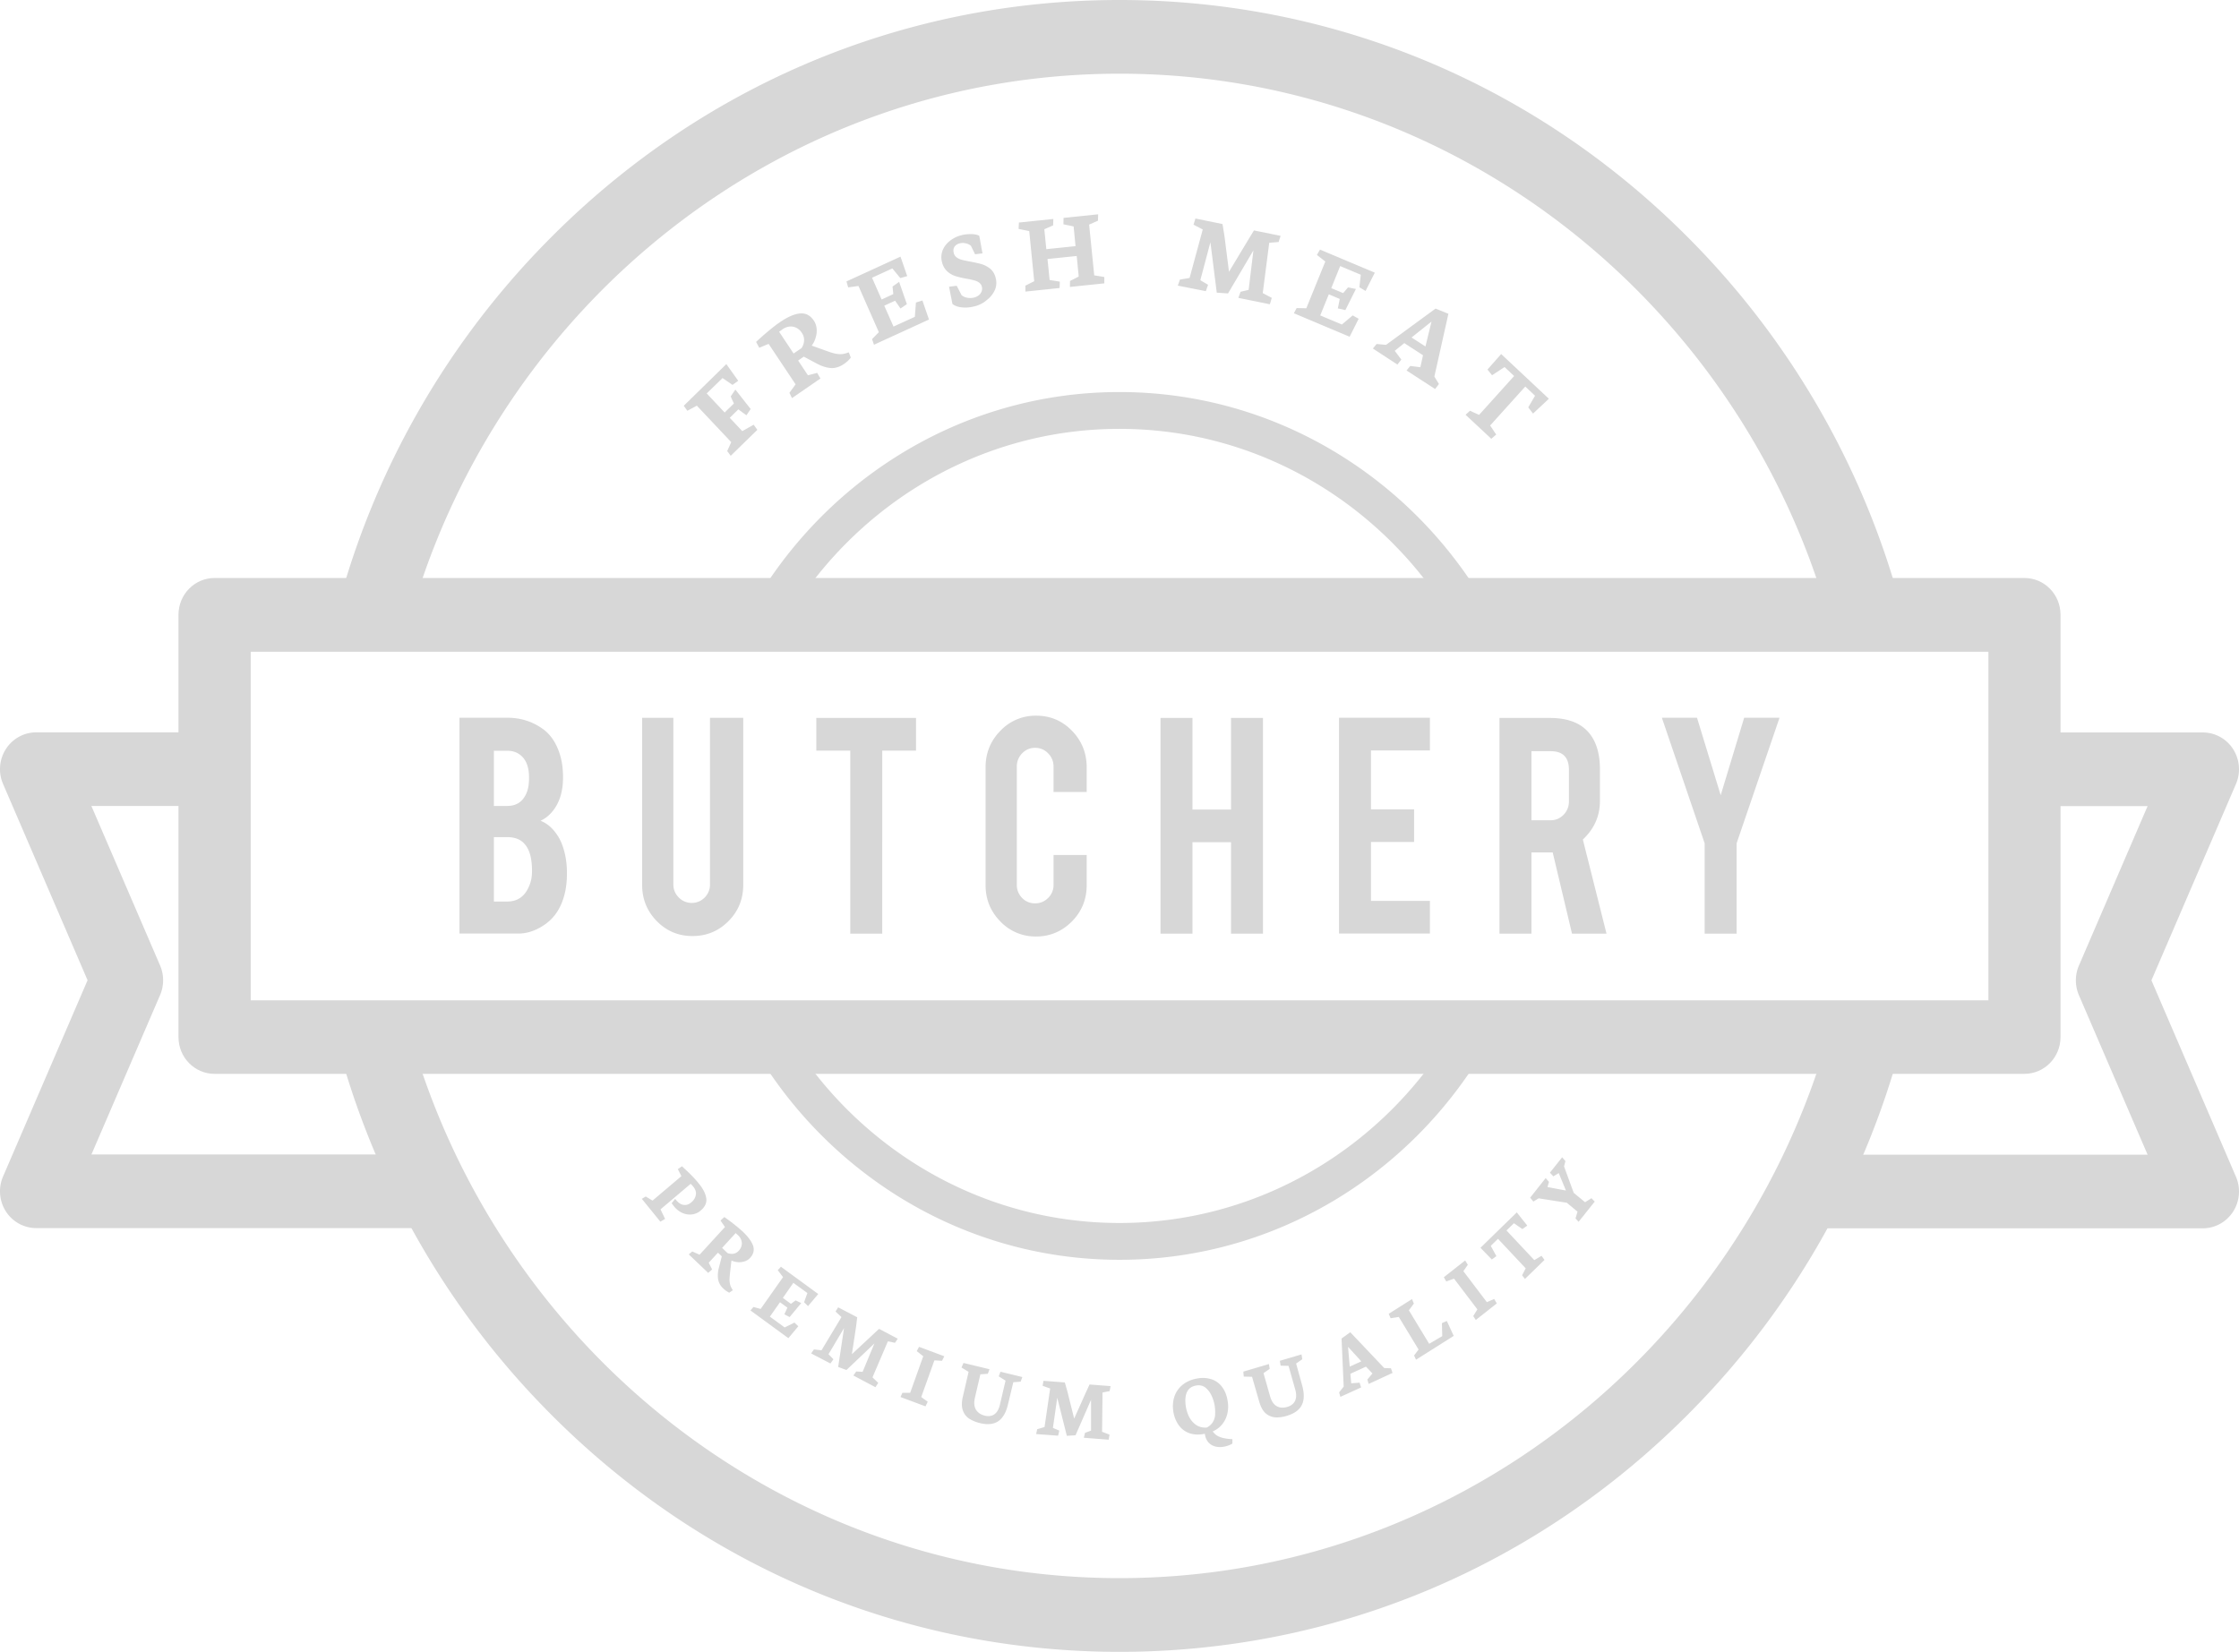 <svg width="145" height="107" fill="none" xmlns="http://www.w3.org/2000/svg"><path d="m5.918 74.79 4.45-10.335a2.434 2.434 0 0 0 0-1.914l-4.45-10.334h7.978v-4.768H2.342c-.79 0-1.527.407-1.96 1.08a2.415 2.415 0 0 0-.186 2.257l5.475 12.719L.196 76.213a2.415 2.415 0 0 0 .186 2.258 2.333 2.333 0 0 0 1.96 1.08h27.022a50.82 50.82 0 0 1-2.455-4.768H5.919v.007ZM139.329 63.502l5.475-12.719a2.417 2.417 0 0 0-.186-2.258 2.332 2.332 0 0 0-1.96-1.08h-11.554v4.769h7.978l-4.45 10.334a2.429 2.429 0 0 0 0 1.914l4.45 10.335h-20.991a50.054 50.054 0 0 1-2.455 4.768h27.022c.791 0 1.527-.407 1.96-1.08a2.417 2.417 0 0 0 .186-2.258l-5.475-12.725ZM51.145 39.824C55.615 32.596 63.518 27.78 72.5 27.78c8.982 0 16.884 4.817 21.355 12.045h2.716C91.853 31.23 82.831 25.395 72.5 25.395c-10.33 0-19.353 5.826-24.071 14.43h2.716ZM93.855 67.176C89.385 74.404 81.482 79.22 72.5 79.22c-8.982 0-16.884-4.817-21.355-12.045H48.43c4.718 8.596 13.74 14.43 24.071 14.43 10.33 0 19.353-5.827 24.071-14.43h-2.716Z" fill="#D7D7D7"/><path d="M26.62 39.824C32.43 19.59 50.8 4.774 72.5 4.774s40.069 14.823 45.88 35.05h4.869a53.478 53.478 0 0 0-13.645-24.154C99.694 5.567 86.516 0 72.5 0 58.484 0 45.306 5.567 35.396 15.67A53.415 53.415 0 0 0 21.75 39.824h4.869ZM118.38 67.176c-5.811 20.234-24.181 35.049-45.88 35.049s-40.069-14.822-45.88-35.05h-4.87A53.488 53.488 0 0 0 35.397 91.33C45.306 101.433 58.484 107 72.5 107c14.016 0 27.194-5.567 37.104-15.67a53.405 53.405 0 0 0 13.645-24.154h-4.869Z" fill="#D7D7D7"/><path d="M131.104 69.56H13.896c-1.293 0-2.338-1.066-2.338-2.385v-27.35c0-1.319 1.046-2.385 2.338-2.385h117.208c1.293 0 2.338 1.066 2.338 2.384v27.352c0 1.318-1.045 2.383-2.338 2.383Zm-114.87-4.761h112.538V42.215H16.235V64.8Z" fill="#D7D7D7"/><path d="M29.756 60.48V46.492h3.095c.818 0 1.554.218 2.208.66.564.37.963.946 1.203 1.731.131.414.2.911.2 1.486 0 .94-.248 1.69-.736 2.251-.206.239-.447.42-.722.547.46.175.852.533 1.169 1.059.213.357.371.82.468 1.38.048.288.075.61.075.968 0 .884-.165 1.634-.495 2.251-.254.484-.619.87-1.08 1.157-.523.33-1.045.49-1.568.49h-3.817v.008Zm2.228-8.274h.867c.64 0 1.073-.322 1.293-.96.083-.239.117-.533.117-.884 0-.581-.138-1.016-.413-1.318-.254-.273-.584-.413-.997-.413h-.867v3.575Zm0 6.191h.867c.702 0 1.183-.364 1.458-1.107.096-.253.145-.54.145-.87 0-.778-.145-1.346-.44-1.703-.262-.33-.647-.491-1.163-.491h-.867v4.171ZM44.852 60.634c-.914 0-1.685-.323-2.317-.968-.633-.645-.95-1.43-.95-2.355V46.498h2.022v10.783c0 .337.117.618.351.856.234.231.516.35.84.35.33 0 .605-.119.838-.35a1.18 1.18 0 0 0 .344-.855V46.498h2.153V57.31c0 .94-.323 1.725-.963 2.363-.64.645-1.417.96-2.318.96ZM55.065 48.624h-2.2v-2.118h6.458v2.118h-2.188V60.48h-2.07V48.624ZM67.108 60.662a3.125 3.125 0 0 1-2.325-.975c-.64-.652-.956-1.437-.956-2.355v-7.629c0-.932.324-1.718.963-2.37a3.132 3.132 0 0 1 2.318-.974c.915 0 1.685.33 2.318.981.632.652.949 1.445.949 2.363v1.599h-2.146v-1.64c0-.337-.117-.625-.35-.863a1.142 1.142 0 0 0-.847-.358c-.33 0-.605.12-.839.358a1.209 1.209 0 0 0-.343.862v7.65c0 .336.116.617.343.855.227.231.51.35.84.35.33 0 .611-.119.845-.35a1.16 1.16 0 0 0 .351-.855v-1.928h2.146v1.949c0 .932-.323 1.717-.963 2.362-.64.638-1.41.968-2.304.968ZM77.225 54.555v5.925h-2.07V46.506h2.07v5.932h2.497v-5.932h2.07V60.48h-2.07v-5.925h-2.497ZM86.716 60.48V46.492h5.887v2.118h-3.817v3.814h2.792v2.117h-2.792v3.814h3.817v2.118h-5.887v.007ZM100.368 46.506c1.155 0 2.001.323 2.538.968.474.568.708 1.353.708 2.363v2.033c0 .989-.371 1.823-1.107 2.51l1.533 6.1h-2.235l-1.251-5.265h-1.376v5.265h-2.07V46.506h3.26Zm1.238 3.366c0-.813-.392-1.213-1.183-1.213h-1.245v4.473h1.245c.33 0 .605-.12.839-.357.227-.239.344-.526.344-.856v-2.047ZM110.395 54.625l-2.771-8.133h2.276l1.534 5.02 1.52-5.02h2.29l-2.779 8.133v5.855h-2.07v-5.855ZM44.515 26.608l-.234-.323 2.758-2.7.77 1.08-.37.267-.647-.442-1.025.996 1.162 1.234.599-.582-.207-.456.303-.448.99 1.262-.275.406-.523-.385-.557.547.812.862.736-.414.24.33-1.726 1.683-.227-.309.262-.575-2.229-2.363-.612.33ZM53.133 24.518l-1.843 1.27-.166-.344.4-.547-1.748-2.622-.605.252-.206-.378c.206-.197.46-.421.75-.666.295-.246.543-.442.75-.582.522-.365.969-.561 1.34-.596.372-.035.674.119.908.476.096.148.158.323.172.512.02.19 0 .386-.062.575a1.58 1.58 0 0 1-.254.519l.853.308c.234.085.42.148.557.183.137.042.282.056.426.063.145 0 .289-.021.44-.077l.124-.042.13.343a1.86 1.86 0 0 1-.446.414c-.275.19-.564.28-.853.26-.289-.022-.598-.12-.929-.302l-.818-.435-.364.253.632.953.599-.154.213.364Zm-2.676-3.028.936 1.409.516-.35a.972.972 0 0 0 .165-.491.801.801 0 0 0-.152-.505.877.877 0 0 0-.344-.316.79.79 0 0 0-.44-.084.977.977 0 0 0-.467.182 3.232 3.232 0 0 1-.145.105.491.491 0 0 0-.069.05ZM54.928 18.615l-.11-.385 3.5-1.606.434 1.262-.447.126-.516-.624-1.314.603.62 1.41.756-.351-.048-.49.426-.302.502 1.444-.413.28-.35-.504-.702.322.599 1.353 1.382-.63.069-.926.42-.133.426 1.234-3.563 1.633-.124-.364.44-.45-1.32-2.993-.667.091ZM63.167 19.828c-.31.084-.591.112-.866.084-.269-.028-.475-.105-.62-.224l-.22-1.115.496-.063.316.61a.76.76 0 0 0 .378.168c.152.028.31.021.454-.02.11-.029.2-.078.29-.148a.585.585 0 0 0 .178-.253.493.493 0 0 0 .007-.315.44.44 0 0 0-.179-.252.93.93 0 0 0-.316-.14 4.347 4.347 0 0 0-.489-.106 5.86 5.86 0 0 1-.715-.168 1.451 1.451 0 0 1-.523-.295 1.166 1.166 0 0 1-.343-.575 1.242 1.242 0 0 1 .027-.792c.096-.245.255-.449.468-.617.213-.168.454-.294.729-.364.192-.056.399-.078.633-.078.226 0 .412.036.543.106.007.02.041.189.096.504.055.316.096.526.117.638l-.481.057-.269-.547a.728.728 0 0 0-.337-.162.819.819 0 0 0-.412.008.54.54 0 0 0-.324.23c-.068.113-.075.246-.034.408a.478.478 0 0 0 .193.273c.096.07.213.12.343.154.131.035.31.07.53.112.303.056.55.113.75.169.192.063.378.16.543.294.165.14.282.33.344.568.082.295.062.575-.055.827-.117.253-.296.47-.53.645-.22.19-.467.309-.722.38ZM65.966 14.829l.02-.414 2.23-.231-.014.414-.571.252.13 1.29 1.892-.196-.124-1.276-.66-.14.007-.414 2.242-.232-.014.414-.571.252.33 3.289.653.105v.413l-2.228.232.007-.386.564-.287-.13-1.332-1.892.196.138 1.36.66.105-.014.414-2.215.231v-.385l.571-.288-.323-3.246-.688-.14ZM76.276 18.503l.137-.393.626-.105.853-3.141-.598-.309.123-.4 1.754.358.124.758.296 2.334 1.252-2.082.364-.596 1.726.35-.13.4-.606.05-.42 3.26.585.308-.123.414-2.043-.414.144-.393.523-.126.31-2.559-1.644 2.79-.73-.049-.412-3.267-.653 2.461.502.295-.145.413-1.815-.357ZM85.285 16.512l.2-.344 3.549 1.493-.599 1.185-.399-.238.09-.813-1.335-.561-.577 1.43.77.322.316-.371.51.105-.682 1.367-.488-.112.124-.61-.709-.301-.556 1.367 1.403.589.701-.59.385.218-.584 1.164-3.611-1.521.179-.337.626.014 1.23-3.029-.543-.427ZM88.91 22.576l.24-.294.613.056 3.205-2.349.832.337-.908 4.066.296.484-.248.323-1.85-1.2.24-.294.654.084.172-.778-1.21-.785-.62.498.427.568-.254.322-1.59-1.038Zm2.503-.715.901.582.392-1.612-1.293 1.03ZM97.218 22.934l3.088 2.896-1.025.96-.31-.4.44-.757-.632-.595-2.276 2.524.392.588-.317.274-1.664-1.556.282-.26.591.267 2.27-2.518-.62-.581-.81.532-.296-.371.887-1.003ZM42.768 79.137l-1.203-1.48.254-.153.44.266 1.871-1.585-.234-.455.269-.183c.22.204.42.386.584.554.165.168.337.35.51.568.281.344.44.66.48.954.042.287-.082.56-.37.799-.166.14-.352.217-.558.245a1.202 1.202 0 0 1-.619-.098 1.438 1.438 0 0 1-.543-.428 2.88 2.88 0 0 1-.152-.203l.227-.28.062.077c.158.19.323.294.495.315.172.021.337-.035.496-.175a.786.786 0 0 0 .288-.477c.028-.182-.027-.364-.178-.546-.02-.029-.048-.057-.083-.092l-.076-.077-1.953 1.655.296.617-.303.182ZM45.863 82.453l-1.258-1.199.227-.189.474.21 1.644-1.794-.289-.421.248-.225a12.281 12.281 0 0 1 1.19.94c.357.343.584.652.674.925.089.28.027.54-.193.779a.802.802 0 0 1-.35.224 1.121 1.121 0 0 1-.434.056 1.415 1.415 0 0 1-.426-.105l-.083.708c-.02.196-.034.344-.041.463-.007.112.007.224.027.336.02.113.069.218.13.323l.056.091-.234.161a1.63 1.63 0 0 1-.385-.273 1.048 1.048 0 0 1-.337-.61 1.878 1.878 0 0 1 .062-.764l.179-.709-.248-.238-.598.652.22.435-.255.224Zm1.782-2.58-.88.96.35.337c.138.05.268.063.392.042a.613.613 0 0 0 .344-.203.716.716 0 0 0 .172-.316.61.61 0 0 0-.014-.35.754.754 0 0 0-.213-.33c-.041-.035-.076-.07-.103-.09l-.048-.05ZM50.368 82.278l.206-.224 2.415 1.767-.66.785-.255-.253.213-.596-.908-.659-.68.975.522.386.303-.225.364.175-.75.905-.343-.175.199-.435-.481-.35-.654.932.956.701.633-.315.254.238-.646.771-2.455-1.795.192-.224.468.126 1.451-2.061-.344-.449ZM52.528 87.67l.185-.26.489.057 1.293-2.153-.386-.357.172-.274 1.232.645-.07.59-.274 1.801 1.368-1.276.392-.365 1.21.638-.178.267-.46-.098-.998 2.334.371.358-.179.28-1.43-.757.185-.26.413.022.764-1.837-1.81 1.718-.536-.197.379-2.517-1.004 1.69.316.33-.193.273-1.251-.652ZM59.37 87.523l.145-.28 1.637.61-.144.294-.495-.028-.853 2.376.42.302-.145.301-1.616-.603.123-.273h.502l.846-2.37-.42-.33ZM62.727 88.862l-.46-.28.13-.295 1.685.407-.11.294-.482.035-.35 1.5c-.076.33-.055.59.062.786.117.196.31.323.57.393.248.056.454.028.626-.091.172-.12.296-.337.365-.653l.357-1.528-.44-.274.11-.301 1.417.344-.11.301-.474.035-.351 1.459c-.124.518-.337.876-.633 1.072-.296.197-.688.232-1.162.12a2.35 2.35 0 0 1-.674-.267 1.029 1.029 0 0 1-.434-.526c-.096-.238-.103-.547-.013-.925l.371-1.606ZM67.101 92.893l.069-.315.475-.14.364-2.496-.488-.176.055-.322 1.382.105.165.575.44 1.767.77-1.718.228-.49 1.361.104-.061.323-.461.091-.028 2.545.482.183-.055.329-1.61-.126.076-.316.392-.147v-1.998l-1.004 2.3-.564.035-.62-2.468-.281 1.956.412.175-.075.33-1.424-.106ZM77.885 92.9c-.35.05-.66.022-.928-.09a1.454 1.454 0 0 1-.654-.54 2.079 2.079 0 0 1-.323-.884 2.02 2.02 0 0 1 .096-.981c.117-.302.303-.547.564-.744.262-.196.578-.322.956-.378a1.84 1.84 0 0 1 .929.084c.268.105.488.28.66.533.172.245.282.56.33.925.041.274.02.54-.041.793-.069.252-.179.47-.344.666-.158.189-.358.336-.591.434.11.168.26.288.467.365.2.077.468.126.805.14v.147c0 .084 0 .133-.007.147a1.676 1.676 0 0 1-.605.204 1.237 1.237 0 0 1-.537-.035.882.882 0 0 1-.426-.28.996.996 0 0 1-.206-.527.598.598 0 0 0-.145.022Zm-.392-3.154c-.296.041-.495.175-.612.406-.117.231-.144.54-.09.926.035.238.104.462.207.68.11.217.254.392.447.532s.426.197.702.183a.961.961 0 0 0 .391-.344 1.02 1.02 0 0 0 .152-.455 2.787 2.787 0 0 0-.02-.575 2.479 2.479 0 0 0-.2-.68 1.495 1.495 0 0 0-.4-.533.725.725 0 0 0-.577-.14ZM81.083 89.184l-.536-.014-.028-.322 1.658-.491.048.315-.399.274.42 1.48c.089.322.233.546.433.658.192.112.426.127.688.05.24-.07.412-.204.502-.393.09-.19.096-.442.007-.75l-.427-1.515-.516-.014-.048-.315 1.403-.414.048.315-.398.274.398 1.444c.138.52.131.933-.034 1.255-.165.316-.482.547-.956.687a2.237 2.237 0 0 1-.715.106 1.076 1.076 0 0 1-.633-.239c-.2-.154-.35-.428-.454-.8l-.46-1.59ZM86.805 90.482l-.082-.288.296-.378-.138-3.113.564-.407 2.2 2.32.434.015.103.301-1.547.715-.083-.287.33-.393-.42-.442-1.01.463.055.617.543-.042.096.309-1.34.61Zm.605-1.957.75-.343-.86-.94.11 1.283ZM91.702 88.076l-.124-.273.29-.386-1.28-2.11-.53.084-.123-.288 1.506-.953.123.287-.323.442 1.314 2.167.846-.498-.02-.842.316-.14.447.968-2.442 1.542ZM93.662 83.007l-.158-.273 1.382-1.087.172.28-.289.414 1.52 2.005.475-.203.172.287-1.362 1.073-.165-.252.268-.435-1.513-1.991-.502.182ZM95.877 80.827l2.352-2.293.68.856-.316.224-.55-.379-.481.47 1.802 1.921.467-.28.193.266-1.266 1.234-.185-.238.234-.449-1.795-1.914-.468.456.365.666-.296.217-.736-.757ZM99.302 77.833l-.207-.252 1.005-1.27.213.246-.096.336 1.196.225-.467-1.129-.351.21-.22-.238.791-.996.213.246-.09.343.626 1.711.736.61.413-.26.213.218-1.045 1.311-.2-.217.131-.442-.695-.575-1.822-.287-.344.21Z" fill="#D7D7D7"/></svg>